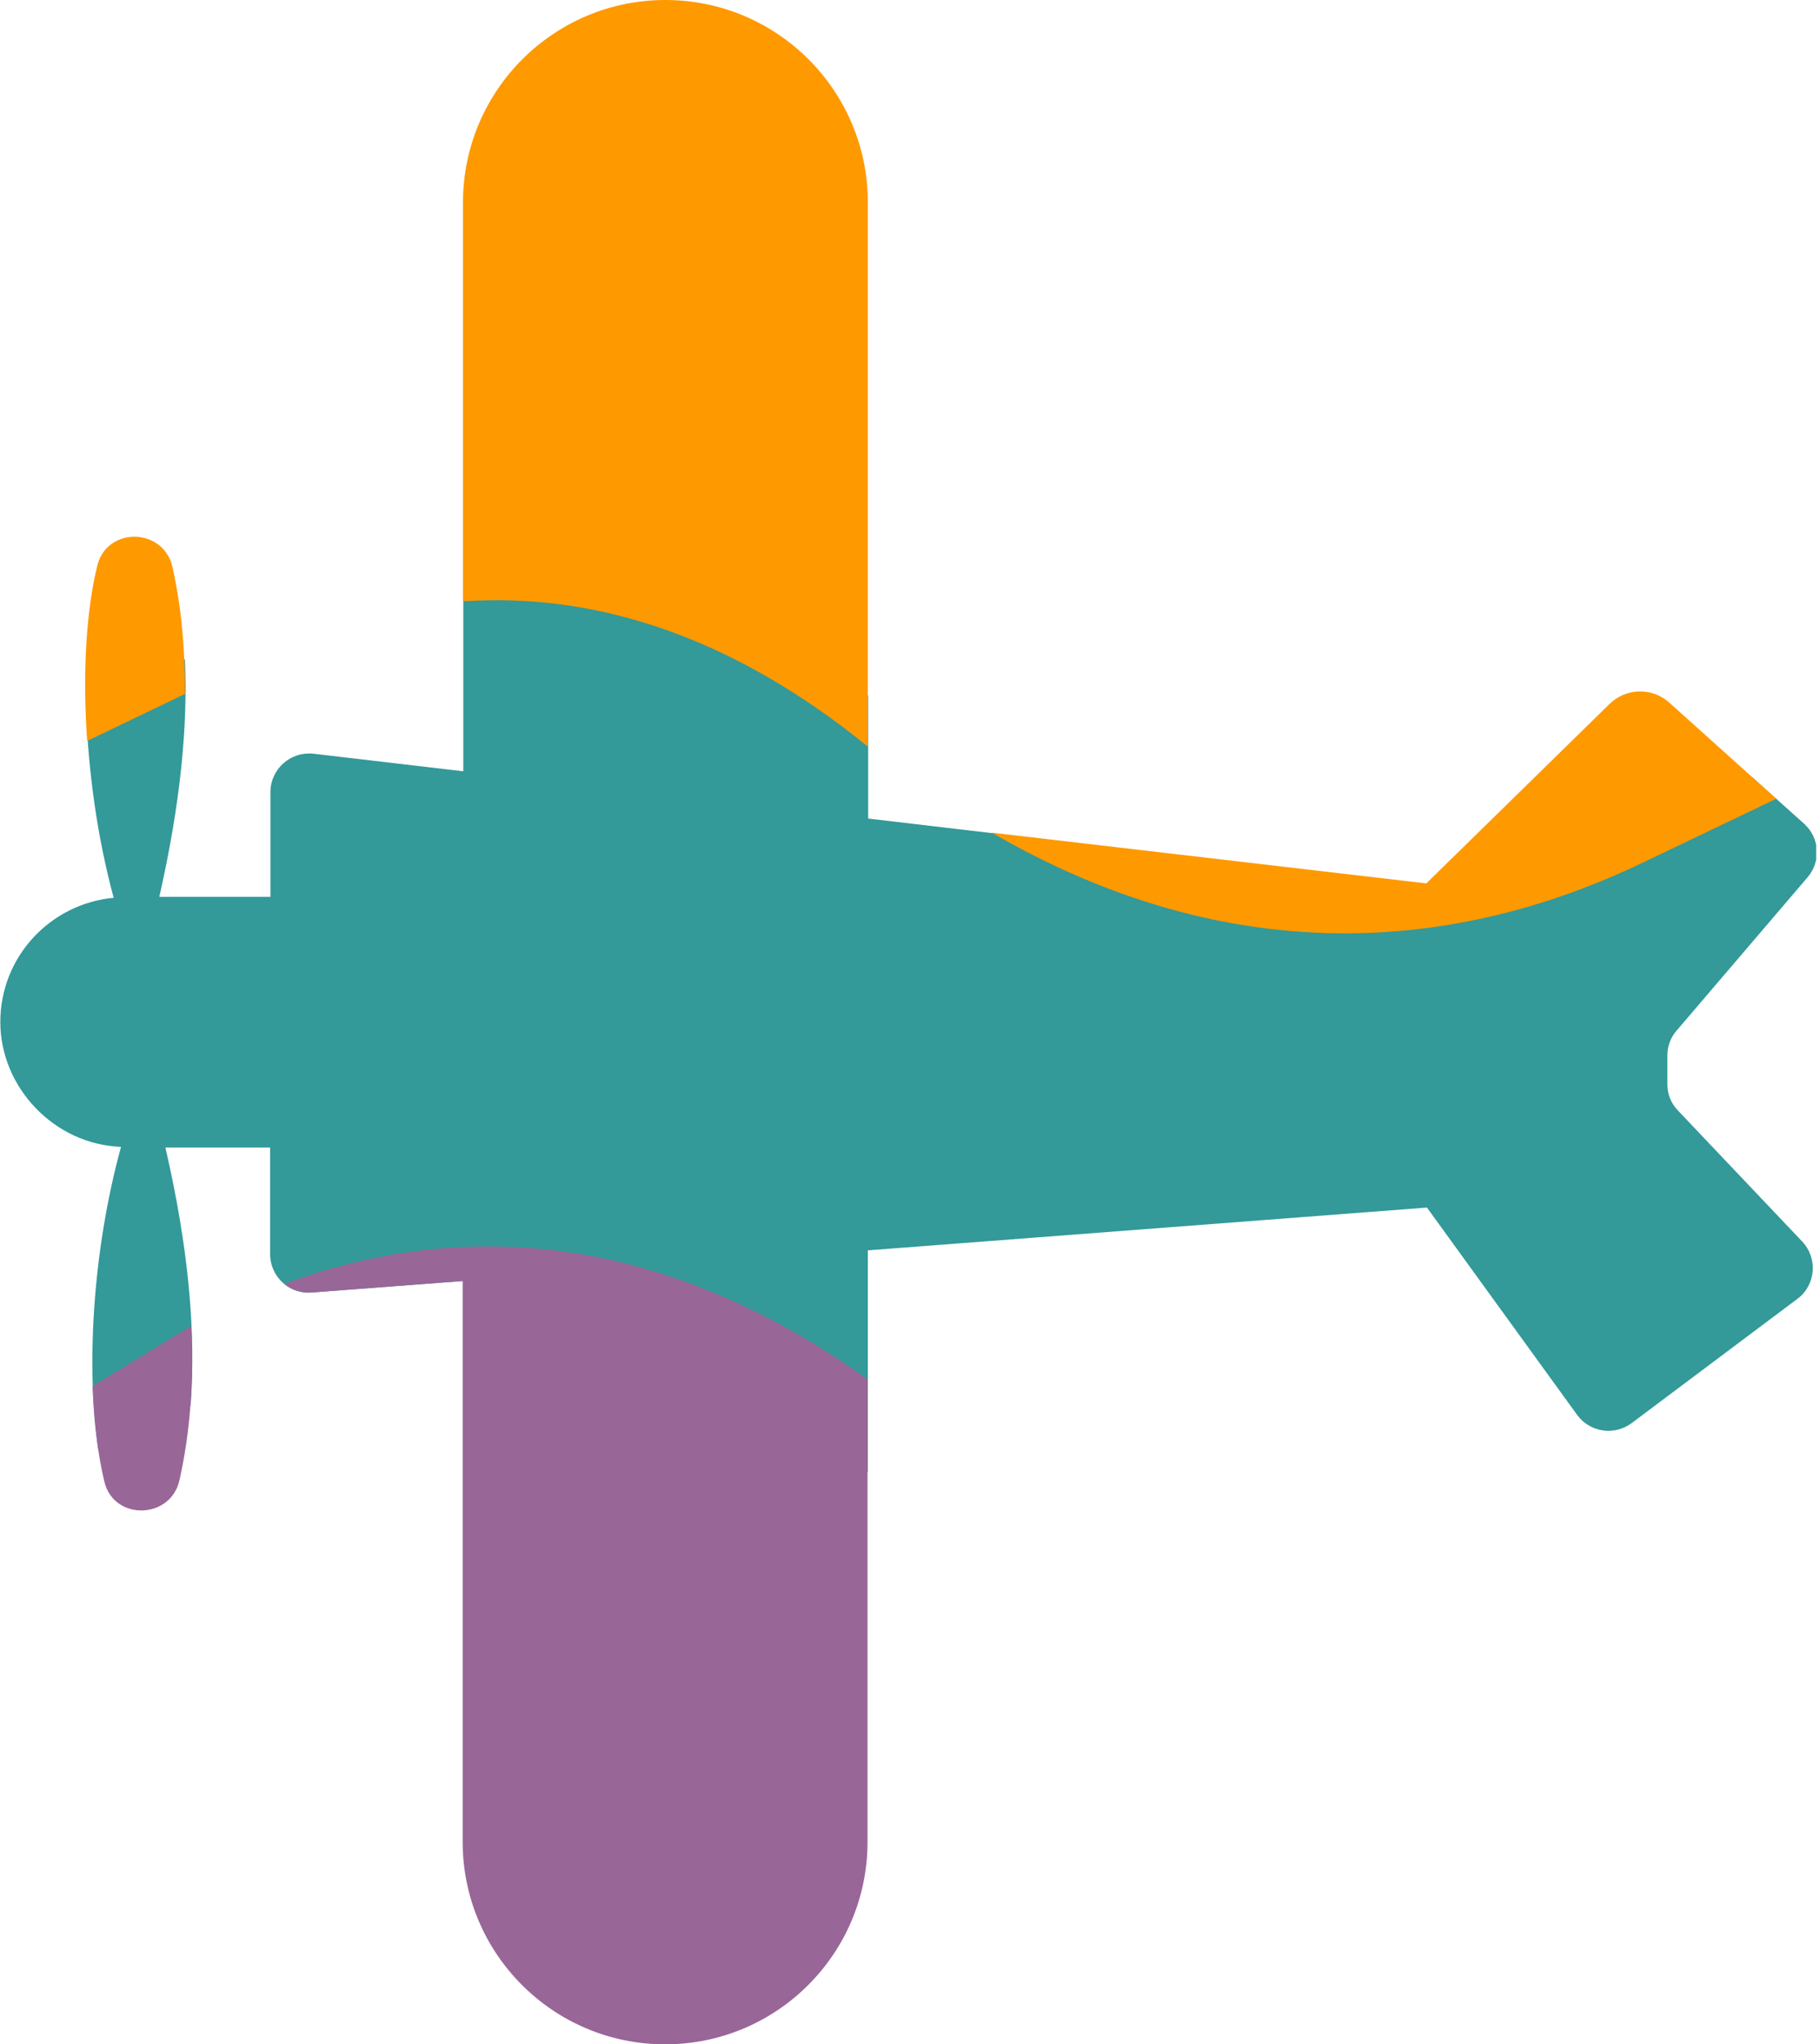<svg width="57" height="64" viewBox="0 0 57 64" fill="none" xmlns="http://www.w3.org/2000/svg">
<g clip-path="url(#clip0_103_1017)">
<path fill-rule="evenodd" clip-rule="evenodd" d="M3.08 45.4L5.97 44C6.14 41.73 5.91 39.09 5.18 35.93H8.46V39.27C8.46 39.97 9.06 40.53 9.76 40.47L14.5 40.11V41.26C18.7 41.03 22.89 42.57 26.86 45.84L27.18 46.1V39.15L44.69 37.81L49.4 44.31C49.8 44.85 50.56 44.96 51.1 44.56L56.29 40.67C56.87 40.24 56.94 39.4 56.44 38.87L52.54 34.76C52.33 34.54 52.22 34.25 52.22 33.95V33.04C52.22 32.76 52.32 32.49 52.5 32.28L56.61 27.47C57.04 26.97 56.99 26.23 56.5 25.79L54.86 24.32L49.24 27.04C44.05 29.56 38.73 29.32 33.66 26.39L27.19 25.63V21.78C23.06 19.2 18.79 18.01 14.51 18.23V24.15L9.82 23.6C9.1 23.52 8.47 24.08 8.47 24.8V28.08H4.99C5.64 25.21 5.89 22.76 5.79 20.64L2.7 22.31C2.77 24.16 3.04 26.19 3.56 28.11C1.57 28.3 0.01 29.96 0.01 32C0.01 34.04 1.69 35.83 3.79 35.91C2.88 39.23 2.7 42.88 3.08 45.4Z" fill="#339999"/>
<path fill-rule="evenodd" clip-rule="evenodd" d="M31.06 26.07C37.69 29.92 44.66 30.26 51.45 27.01L55.63 25.01L52.28 22C51.74 21.51 50.91 21.54 50.4 22.05L44.67 27.66L31.05 26.07H31.06ZM14.49 18.83C18.78 18.53 23.06 20.04 27.12 23.33L27.18 23.37V6.34C27.18 2.84 24.34 0 20.84 0C17.34 0 14.5 2.84 14.5 6.34V18.83H14.49ZM2.73 23.2L5.79 21.73C5.8 20.27 5.67 18.95 5.4 17.75C5.12 16.52 3.36 16.48 3.05 17.7C2.7 19.11 2.58 21.07 2.73 23.2Z" fill="#FF9900"/>
<path fill-rule="evenodd" clip-rule="evenodd" d="M5.99 41.52L5.92 41.56L2.9 43.4C2.94 44.54 3.07 45.57 3.27 46.4C3.57 47.62 5.34 47.58 5.62 46.35C5.94 44.92 6.08 43.33 5.99 41.53M27.17 43.19C21.25 38.95 15.04 37.94 8.9 40.2C9.13 40.39 9.43 40.49 9.75 40.47L14.49 40.11V57.67C14.49 61.17 17.33 64.01 20.83 64.01C24.33 64.01 27.17 61.17 27.17 57.67V43.19Z" fill="#996698"/>
</g>
<defs>
<clipPath id="clip0_103_1017">
<rect width="56.88" height="64" fill="white"/>
</clipPath>
</defs>
</svg>
